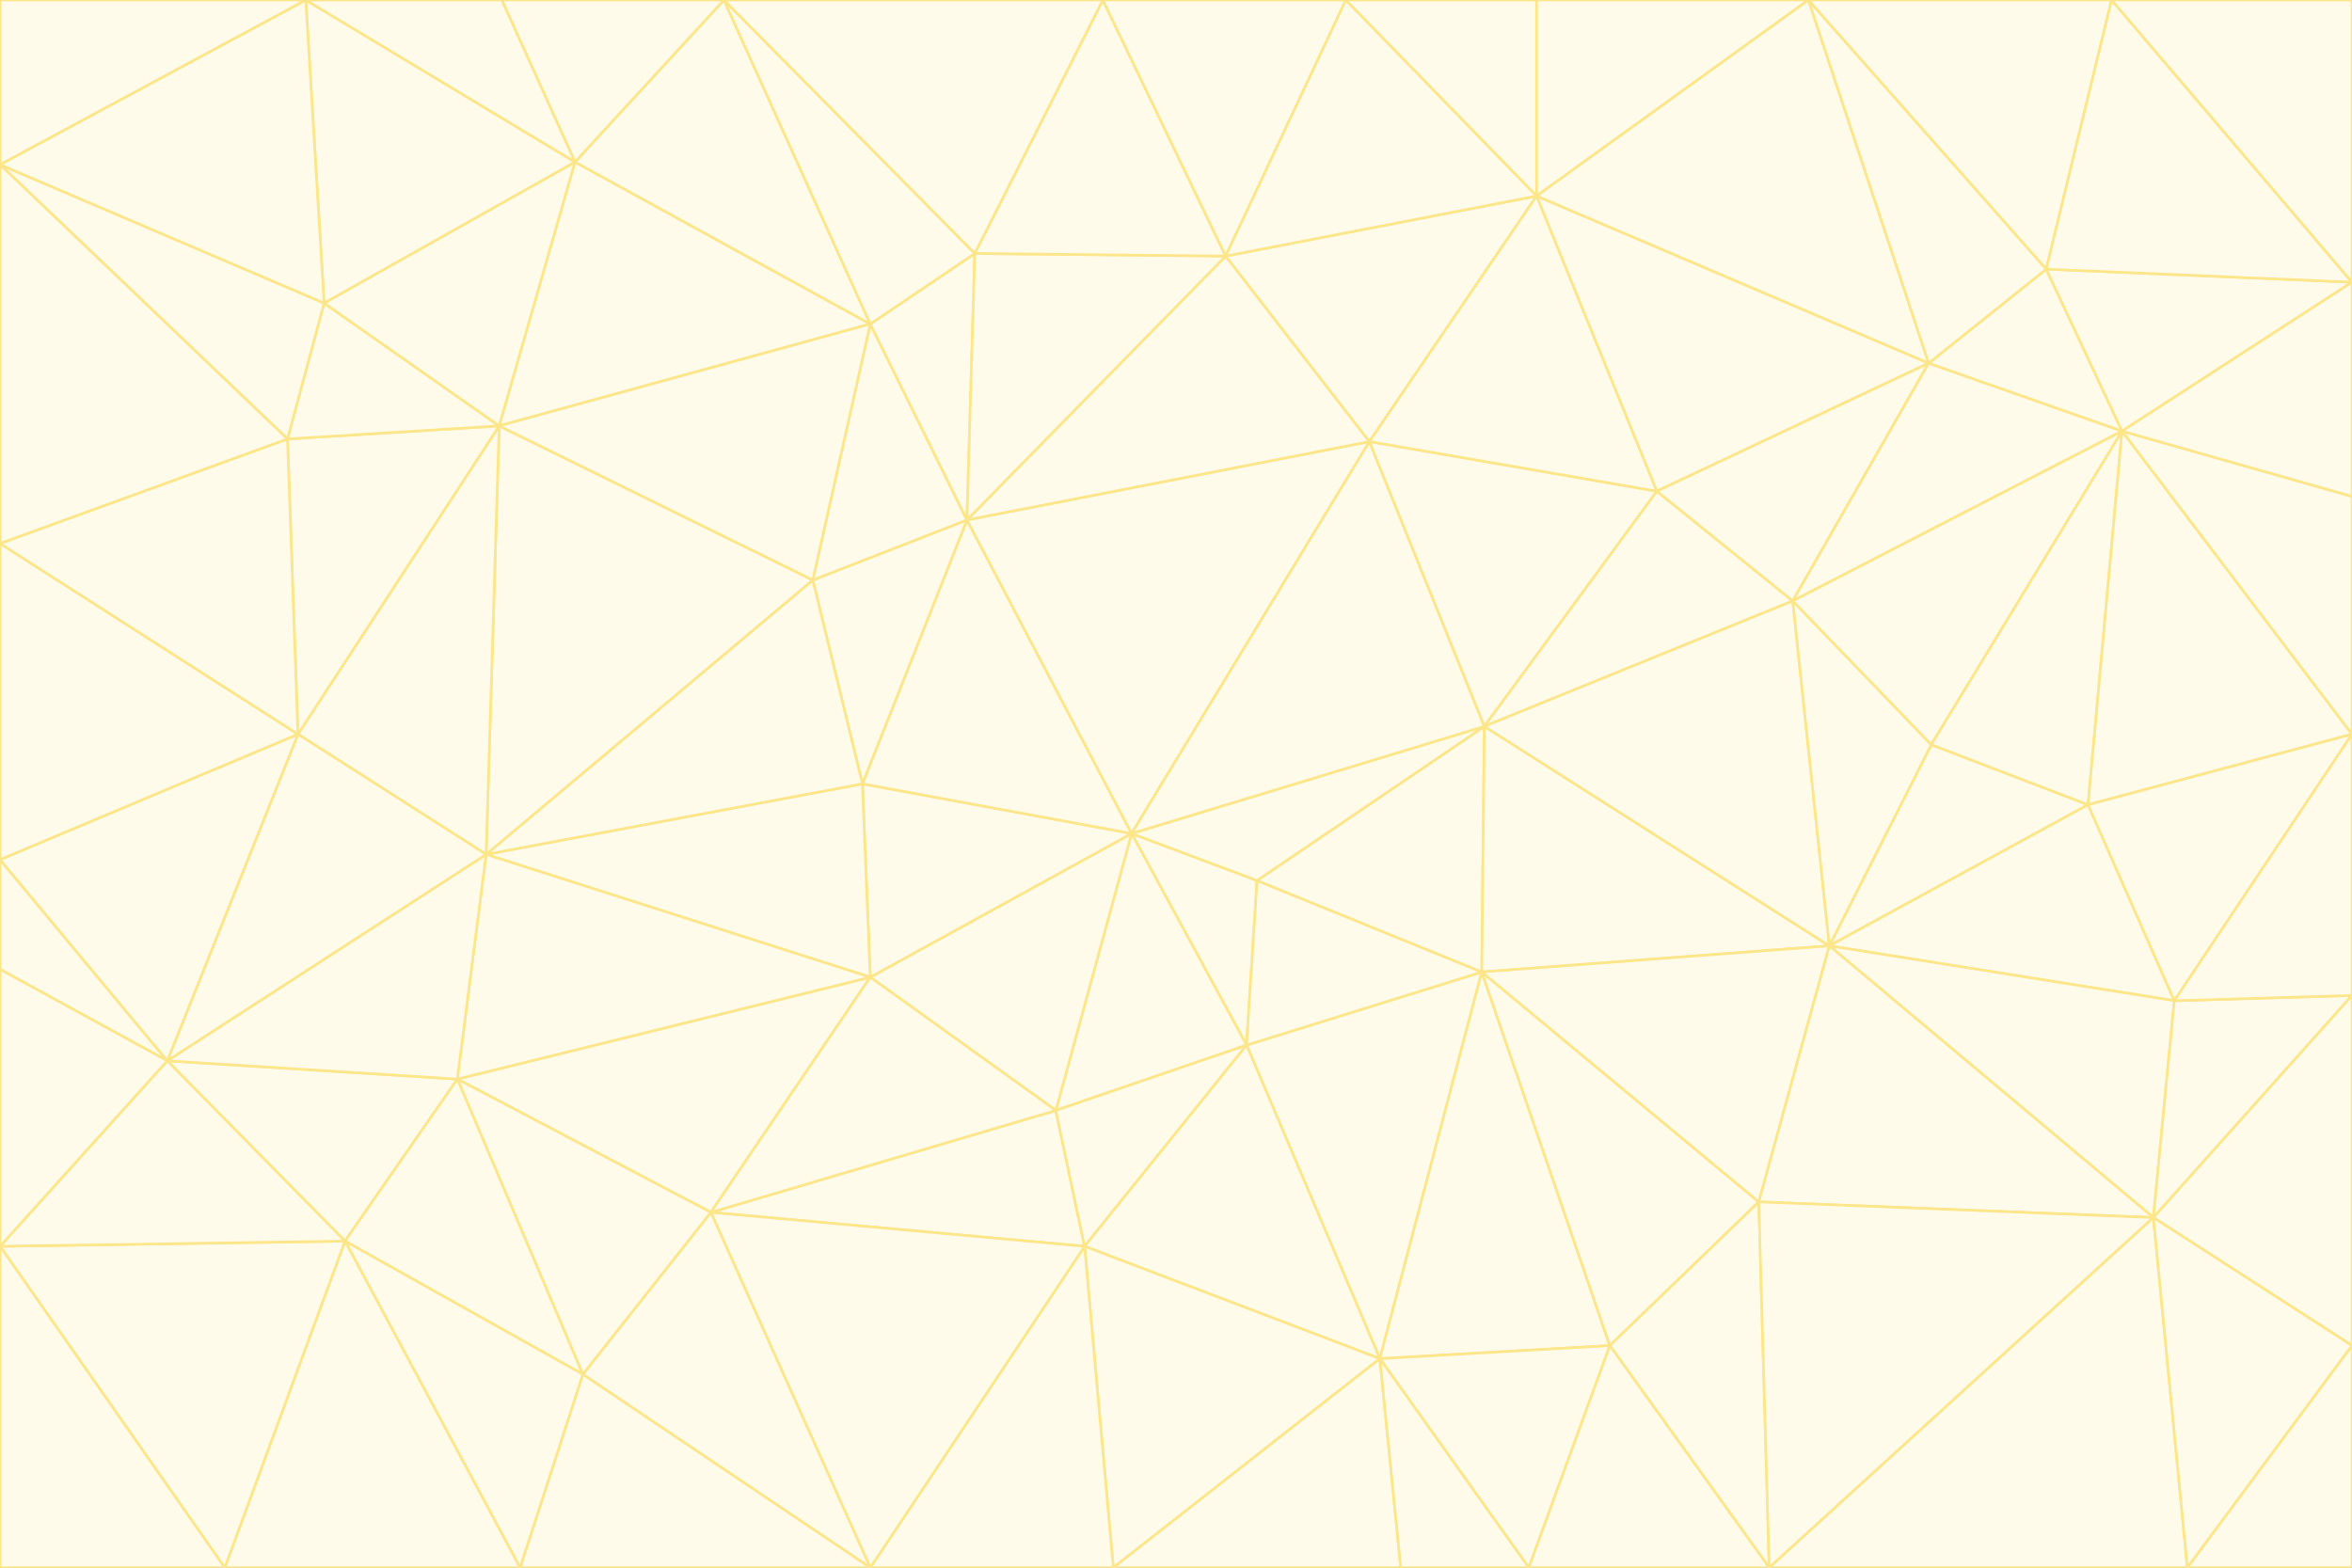<svg id="visual" viewBox="0 0 900 600" width="900" height="600" xmlns="http://www.w3.org/2000/svg" xmlns:xlink="http://www.w3.org/1999/xlink" version="1.1"><rect x="0" y="0" width="900" height="600" fill="#333333" stroke="none"/><g stroke-width="1" stroke-linejoin="bevel"><path d="M433 319L477 400L481 337Z" fill="#fffbeb" stroke="#fde68a"></path><path d="M433 319L404 425L477 400Z" fill="#fffbeb" stroke="#fde68a"></path><path d="M433 319L333 374L404 425Z" fill="#fffbeb" stroke="#fde68a"></path><path d="M272 464L415 477L404 425Z" fill="#fffbeb" stroke="#fde68a"></path><path d="M404 425L415 477L477 400Z" fill="#fffbeb" stroke="#fde68a"></path><path d="M528 520L567 372L477 400Z" fill="#fffbeb" stroke="#fde68a"></path><path d="M477 400L567 372L481 337Z" fill="#fffbeb" stroke="#fde68a"></path><path d="M433 319L330 300L333 374Z" fill="#fffbeb" stroke="#fde68a"></path><path d="M567 372L568 278L481 337Z" fill="#fffbeb" stroke="#fde68a"></path><path d="M481 337L568 278L433 319Z" fill="#fffbeb" stroke="#fde68a"></path><path d="M433 319L370 199L330 300Z" fill="#fffbeb" stroke="#fde68a"></path><path d="M415 477L528 520L477 400Z" fill="#fffbeb" stroke="#fde68a"></path><path d="M524 169L370 199L433 319Z" fill="#fffbeb" stroke="#fde68a"></path><path d="M370 199L311 222L330 300Z" fill="#fffbeb" stroke="#fde68a"></path><path d="M175 413L272 464L333 374Z" fill="#fffbeb" stroke="#fde68a"></path><path d="M186 327L333 374L330 300Z" fill="#fffbeb" stroke="#fde68a"></path><path d="M333 374L272 464L404 425Z" fill="#fffbeb" stroke="#fde68a"></path><path d="M415 477L426 600L528 520Z" fill="#fffbeb" stroke="#fde68a"></path><path d="M568 278L524 169L433 319Z" fill="#fffbeb" stroke="#fde68a"></path><path d="M528 520L616 515L567 372Z" fill="#fffbeb" stroke="#fde68a"></path><path d="M567 372L700 362L568 278Z" fill="#fffbeb" stroke="#fde68a"></path><path d="M333 600L426 600L415 477Z" fill="#fffbeb" stroke="#fde68a"></path><path d="M528 520L585 600L616 515Z" fill="#fffbeb" stroke="#fde68a"></path><path d="M616 515L673 460L567 372Z" fill="#fffbeb" stroke="#fde68a"></path><path d="M568 278L634 188L524 169Z" fill="#fffbeb" stroke="#fde68a"></path><path d="M426 600L536 600L528 520Z" fill="#fffbeb" stroke="#fde68a"></path><path d="M616 515L677 600L673 460Z" fill="#fffbeb" stroke="#fde68a"></path><path d="M673 460L700 362L567 372Z" fill="#fffbeb" stroke="#fde68a"></path><path d="M272 464L333 600L415 477Z" fill="#fffbeb" stroke="#fde68a"></path><path d="M311 222L186 327L330 300Z" fill="#fffbeb" stroke="#fde68a"></path><path d="M272 464L223 526L333 600Z" fill="#fffbeb" stroke="#fde68a"></path><path d="M686 230L634 188L568 278Z" fill="#fffbeb" stroke="#fde68a"></path><path d="M370 199L333 124L311 222Z" fill="#fffbeb" stroke="#fde68a"></path><path d="M311 222L191 163L186 327Z" fill="#fffbeb" stroke="#fde68a"></path><path d="M373 97L333 124L370 199Z" fill="#fffbeb" stroke="#fde68a"></path><path d="M469 98L370 199L524 169Z" fill="#fffbeb" stroke="#fde68a"></path><path d="M588 75L469 98L524 169Z" fill="#fffbeb" stroke="#fde68a"></path><path d="M175 413L223 526L272 464Z" fill="#fffbeb" stroke="#fde68a"></path><path d="M186 327L175 413L333 374Z" fill="#fffbeb" stroke="#fde68a"></path><path d="M536 600L585 600L528 520Z" fill="#fffbeb" stroke="#fde68a"></path><path d="M469 98L373 97L370 199Z" fill="#fffbeb" stroke="#fde68a"></path><path d="M700 362L686 230L568 278Z" fill="#fffbeb" stroke="#fde68a"></path><path d="M799 308L739 285L700 362Z" fill="#fffbeb" stroke="#fde68a"></path><path d="M700 362L739 285L686 230Z" fill="#fffbeb" stroke="#fde68a"></path><path d="M220 62L191 163L333 124Z" fill="#fffbeb" stroke="#fde68a"></path><path d="M333 124L191 163L311 222Z" fill="#fffbeb" stroke="#fde68a"></path><path d="M64 406L132 475L175 413Z" fill="#fffbeb" stroke="#fde68a"></path><path d="M634 188L588 75L524 169Z" fill="#fffbeb" stroke="#fde68a"></path><path d="M469 98L422 0L373 97Z" fill="#fffbeb" stroke="#fde68a"></path><path d="M738 139L588 75L634 188Z" fill="#fffbeb" stroke="#fde68a"></path><path d="M738 139L634 188L686 230Z" fill="#fffbeb" stroke="#fde68a"></path><path d="M64 406L175 413L186 327Z" fill="#fffbeb" stroke="#fde68a"></path><path d="M175 413L132 475L223 526Z" fill="#fffbeb" stroke="#fde68a"></path><path d="M223 526L199 600L333 600Z" fill="#fffbeb" stroke="#fde68a"></path><path d="M585 600L677 600L616 515Z" fill="#fffbeb" stroke="#fde68a"></path><path d="M832 383L799 308L700 362Z" fill="#fffbeb" stroke="#fde68a"></path><path d="M132 475L199 600L223 526Z" fill="#fffbeb" stroke="#fde68a"></path><path d="M191 163L114 281L186 327Z" fill="#fffbeb" stroke="#fde68a"></path><path d="M832 383L700 362L824 466Z" fill="#fffbeb" stroke="#fde68a"></path><path d="M812 165L738 139L686 230Z" fill="#fffbeb" stroke="#fde68a"></path><path d="M515 0L422 0L469 98Z" fill="#fffbeb" stroke="#fde68a"></path><path d="M277 0L220 62L333 124Z" fill="#fffbeb" stroke="#fde68a"></path><path d="M812 165L686 230L739 285Z" fill="#fffbeb" stroke="#fde68a"></path><path d="M588 75L515 0L469 98Z" fill="#fffbeb" stroke="#fde68a"></path><path d="M588 0L515 0L588 75Z" fill="#fffbeb" stroke="#fde68a"></path><path d="M277 0L333 124L373 97Z" fill="#fffbeb" stroke="#fde68a"></path><path d="M191 163L110 168L114 281Z" fill="#fffbeb" stroke="#fde68a"></path><path d="M114 281L64 406L186 327Z" fill="#fffbeb" stroke="#fde68a"></path><path d="M132 475L86 600L199 600Z" fill="#fffbeb" stroke="#fde68a"></path><path d="M124 116L110 168L191 163Z" fill="#fffbeb" stroke="#fde68a"></path><path d="M0 329L0 371L64 406Z" fill="#fffbeb" stroke="#fde68a"></path><path d="M824 466L700 362L673 460Z" fill="#fffbeb" stroke="#fde68a"></path><path d="M799 308L812 165L739 285Z" fill="#fffbeb" stroke="#fde68a"></path><path d="M692 0L588 0L588 75Z" fill="#fffbeb" stroke="#fde68a"></path><path d="M677 600L824 466L673 460Z" fill="#fffbeb" stroke="#fde68a"></path><path d="M422 0L277 0L373 97Z" fill="#fffbeb" stroke="#fde68a"></path><path d="M220 62L124 116L191 163Z" fill="#fffbeb" stroke="#fde68a"></path><path d="M117 0L124 116L220 62Z" fill="#fffbeb" stroke="#fde68a"></path><path d="M900 281L812 165L799 308Z" fill="#fffbeb" stroke="#fde68a"></path><path d="M738 139L692 0L588 75Z" fill="#fffbeb" stroke="#fde68a"></path><path d="M0 477L86 600L132 475Z" fill="#fffbeb" stroke="#fde68a"></path><path d="M812 165L783 103L738 139Z" fill="#fffbeb" stroke="#fde68a"></path><path d="M0 329L64 406L114 281Z" fill="#fffbeb" stroke="#fde68a"></path><path d="M64 406L0 477L132 475Z" fill="#fffbeb" stroke="#fde68a"></path><path d="M0 329L114 281L0 208Z" fill="#fffbeb" stroke="#fde68a"></path><path d="M783 103L692 0L738 139Z" fill="#fffbeb" stroke="#fde68a"></path><path d="M277 0L192 0L220 62Z" fill="#fffbeb" stroke="#fde68a"></path><path d="M0 208L114 281L110 168Z" fill="#fffbeb" stroke="#fde68a"></path><path d="M0 371L0 477L64 406Z" fill="#fffbeb" stroke="#fde68a"></path><path d="M824 466L900 381L832 383Z" fill="#fffbeb" stroke="#fde68a"></path><path d="M832 383L900 281L799 308Z" fill="#fffbeb" stroke="#fde68a"></path><path d="M677 600L837 600L824 466Z" fill="#fffbeb" stroke="#fde68a"></path><path d="M824 466L900 515L900 381Z" fill="#fffbeb" stroke="#fde68a"></path><path d="M900 381L900 281L832 383Z" fill="#fffbeb" stroke="#fde68a"></path><path d="M812 165L900 108L783 103Z" fill="#fffbeb" stroke="#fde68a"></path><path d="M0 63L110 168L124 116Z" fill="#fffbeb" stroke="#fde68a"></path><path d="M0 63L0 208L110 168Z" fill="#fffbeb" stroke="#fde68a"></path><path d="M837 600L900 515L824 466Z" fill="#fffbeb" stroke="#fde68a"></path><path d="M192 0L117 0L220 62Z" fill="#fffbeb" stroke="#fde68a"></path><path d="M900 281L900 190L812 165Z" fill="#fffbeb" stroke="#fde68a"></path><path d="M783 103L808 0L692 0Z" fill="#fffbeb" stroke="#fde68a"></path><path d="M0 477L0 600L86 600Z" fill="#fffbeb" stroke="#fde68a"></path><path d="M837 600L900 600L900 515Z" fill="#fffbeb" stroke="#fde68a"></path><path d="M900 108L808 0L783 103Z" fill="#fffbeb" stroke="#fde68a"></path><path d="M900 190L900 108L812 165Z" fill="#fffbeb" stroke="#fde68a"></path><path d="M117 0L0 63L124 116Z" fill="#fffbeb" stroke="#fde68a"></path><path d="M117 0L0 0L0 63Z" fill="#fffbeb" stroke="#fde68a"></path><path d="M900 108L900 0L808 0Z" fill="#fffbeb" stroke="#fde68a"></path></g></svg>